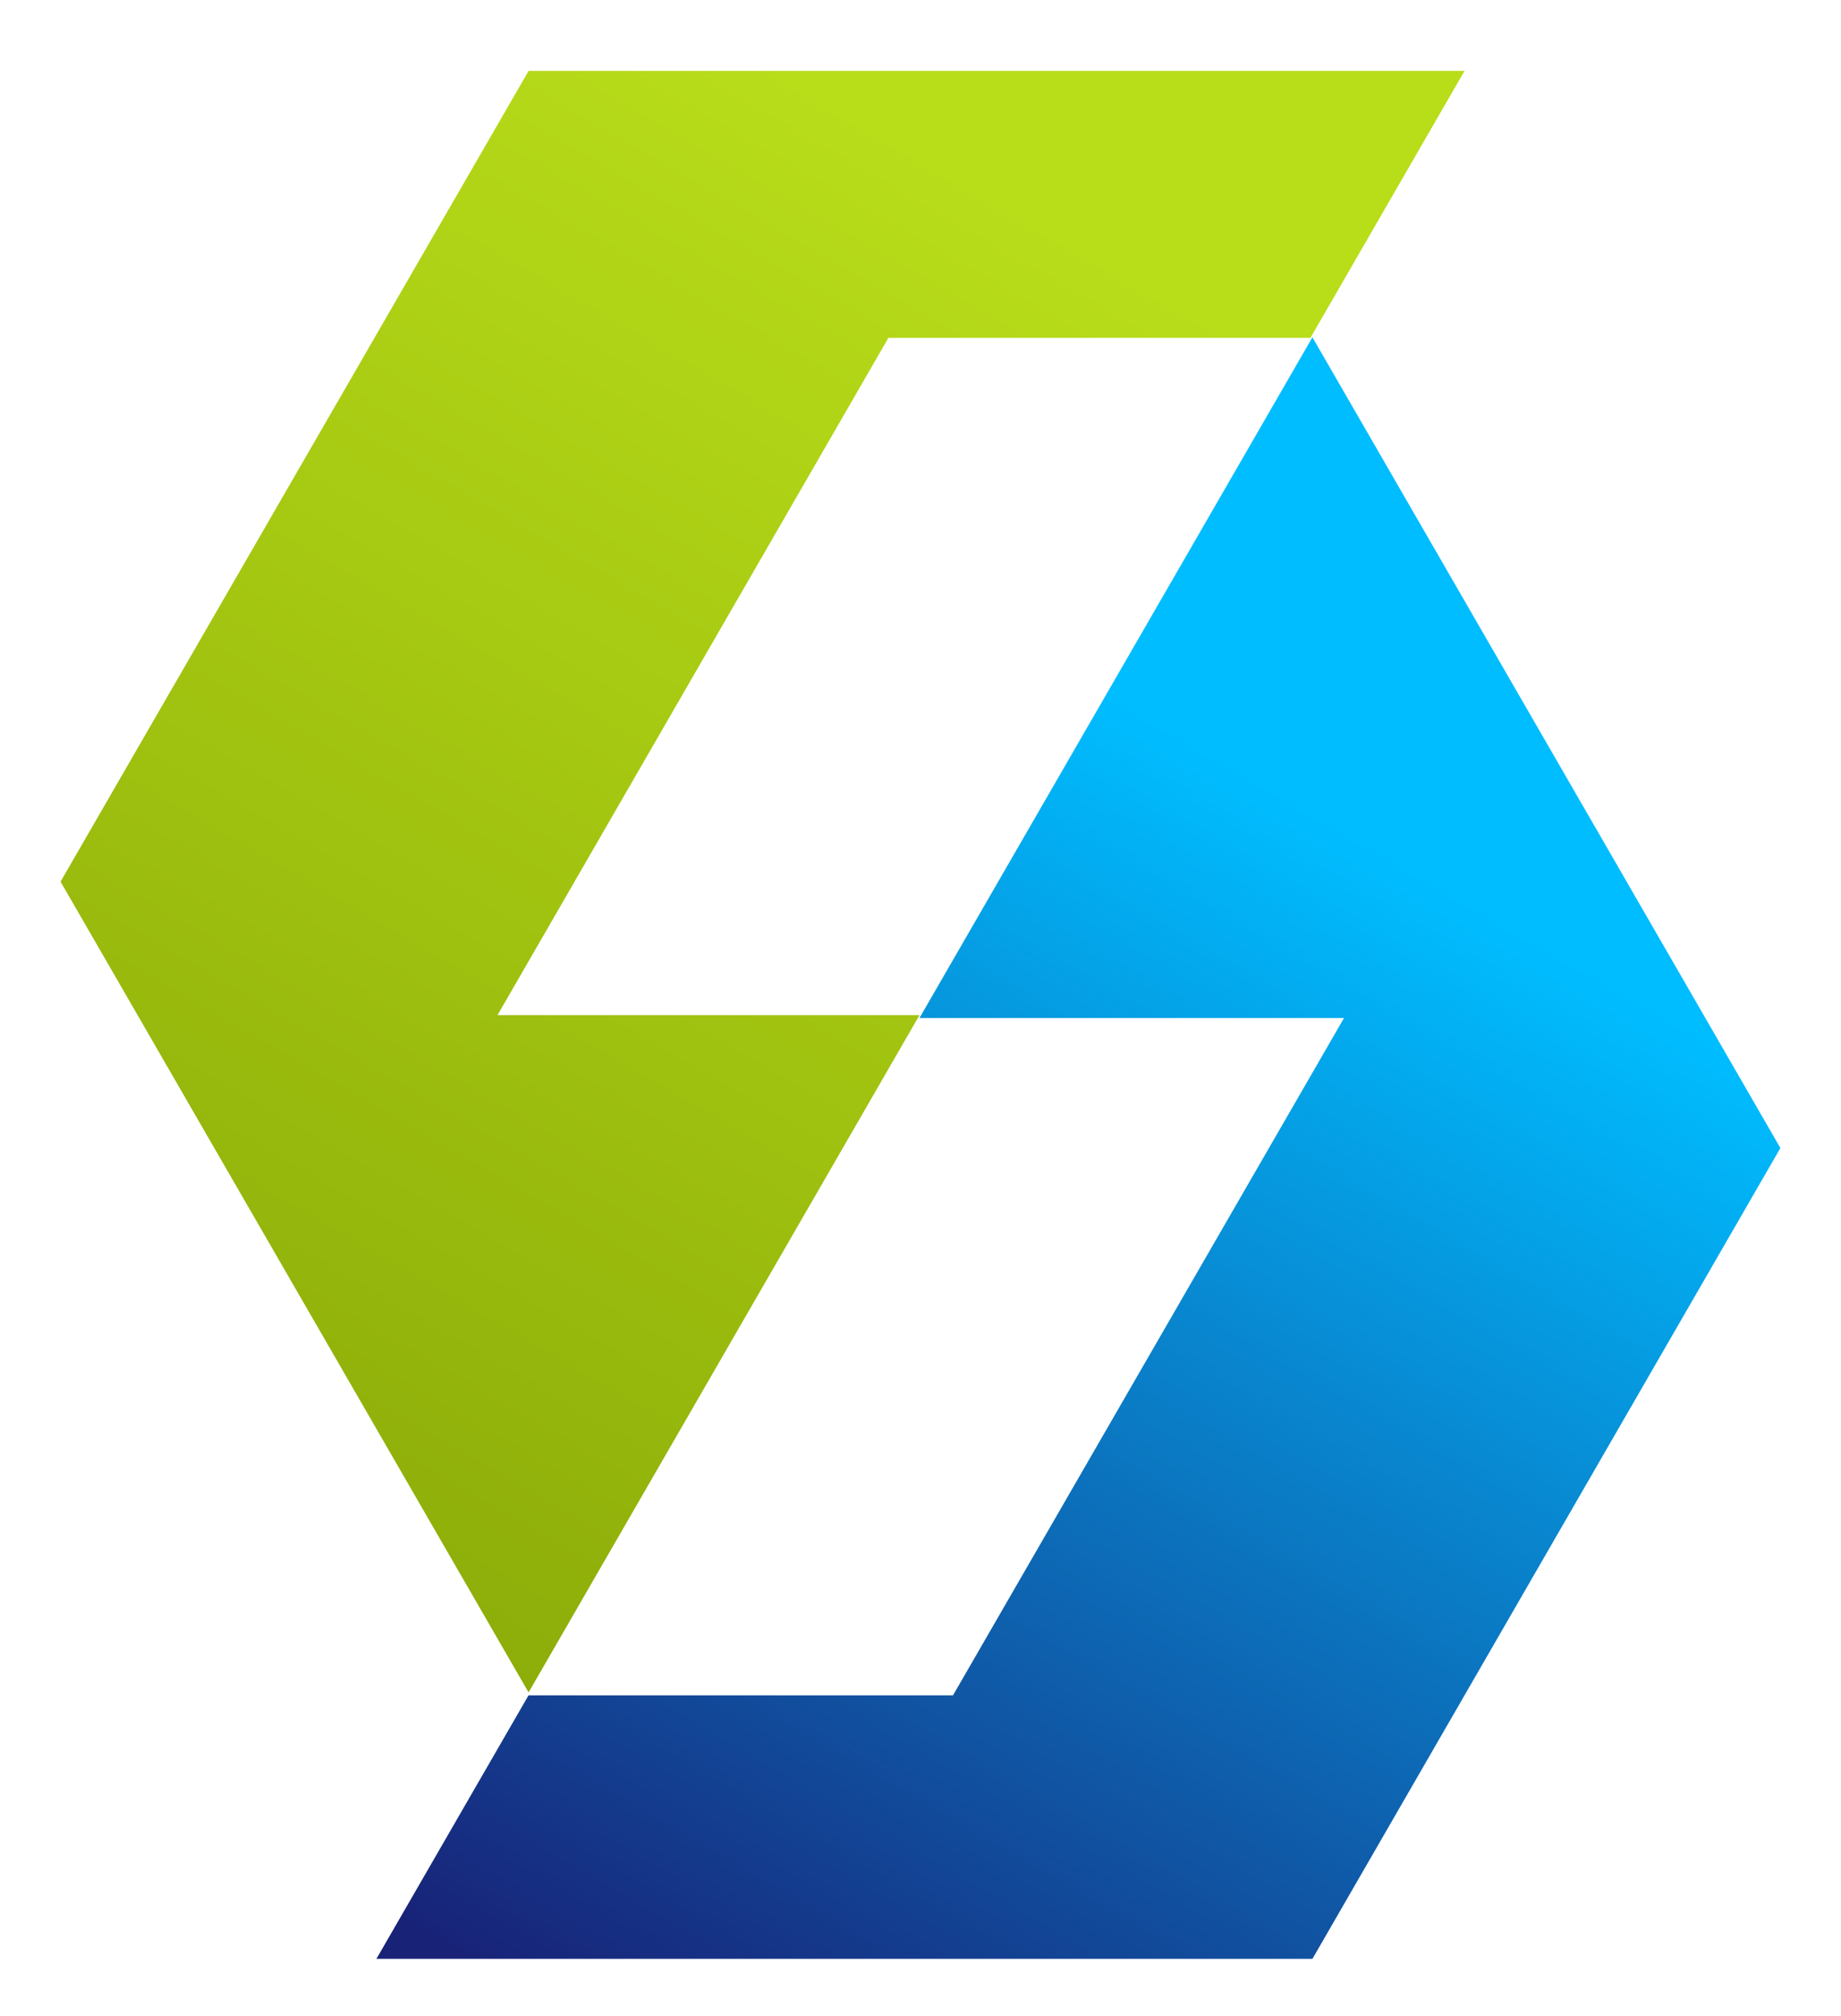 <svg id="Layer_1" data-name="Layer 1" xmlns="http://www.w3.org/2000/svg" xmlns:xlink="http://www.w3.org/1999/xlink" viewBox="0 0 270.03 295.66"><defs><style>.cls-1{fill:url(#linear-gradient);}.cls-2{fill:url(#linear-gradient-2);}</style><linearGradient id="linear-gradient" x1="26.05" y1="218.46" x2="163.33" y2="-19.33" gradientUnits="userSpaceOnUse"><stop offset="0" stop-color="#8dad09"/><stop offset="0.82" stop-color="#b8dd19"/></linearGradient><linearGradient id="linear-gradient-2" x1="106.69" y1="316.97" x2="243.98" y2="79.18" gradientUnits="userSpaceOnUse"><stop offset="0.02" stop-color="#182277"/><stop offset="0.78" stop-color="#00bdff"/></linearGradient></defs><polygon class="cls-1" points="72.97 148.86 130.31 49.54 192.21 49.54 214.81 10.4 77.53 10.4 8.88 129.29 77.53 248.18 134.87 148.86 72.97 148.86"/><polygon class="cls-2" points="192.5 49.46 134.86 149.29 135.22 149.29 178.01 149.29 197.13 149.29 139.78 248.61 120.67 248.61 77.88 248.61 77.52 248.61 55.21 287.25 192.5 287.25 261.14 168.35 192.5 49.46"/></svg>